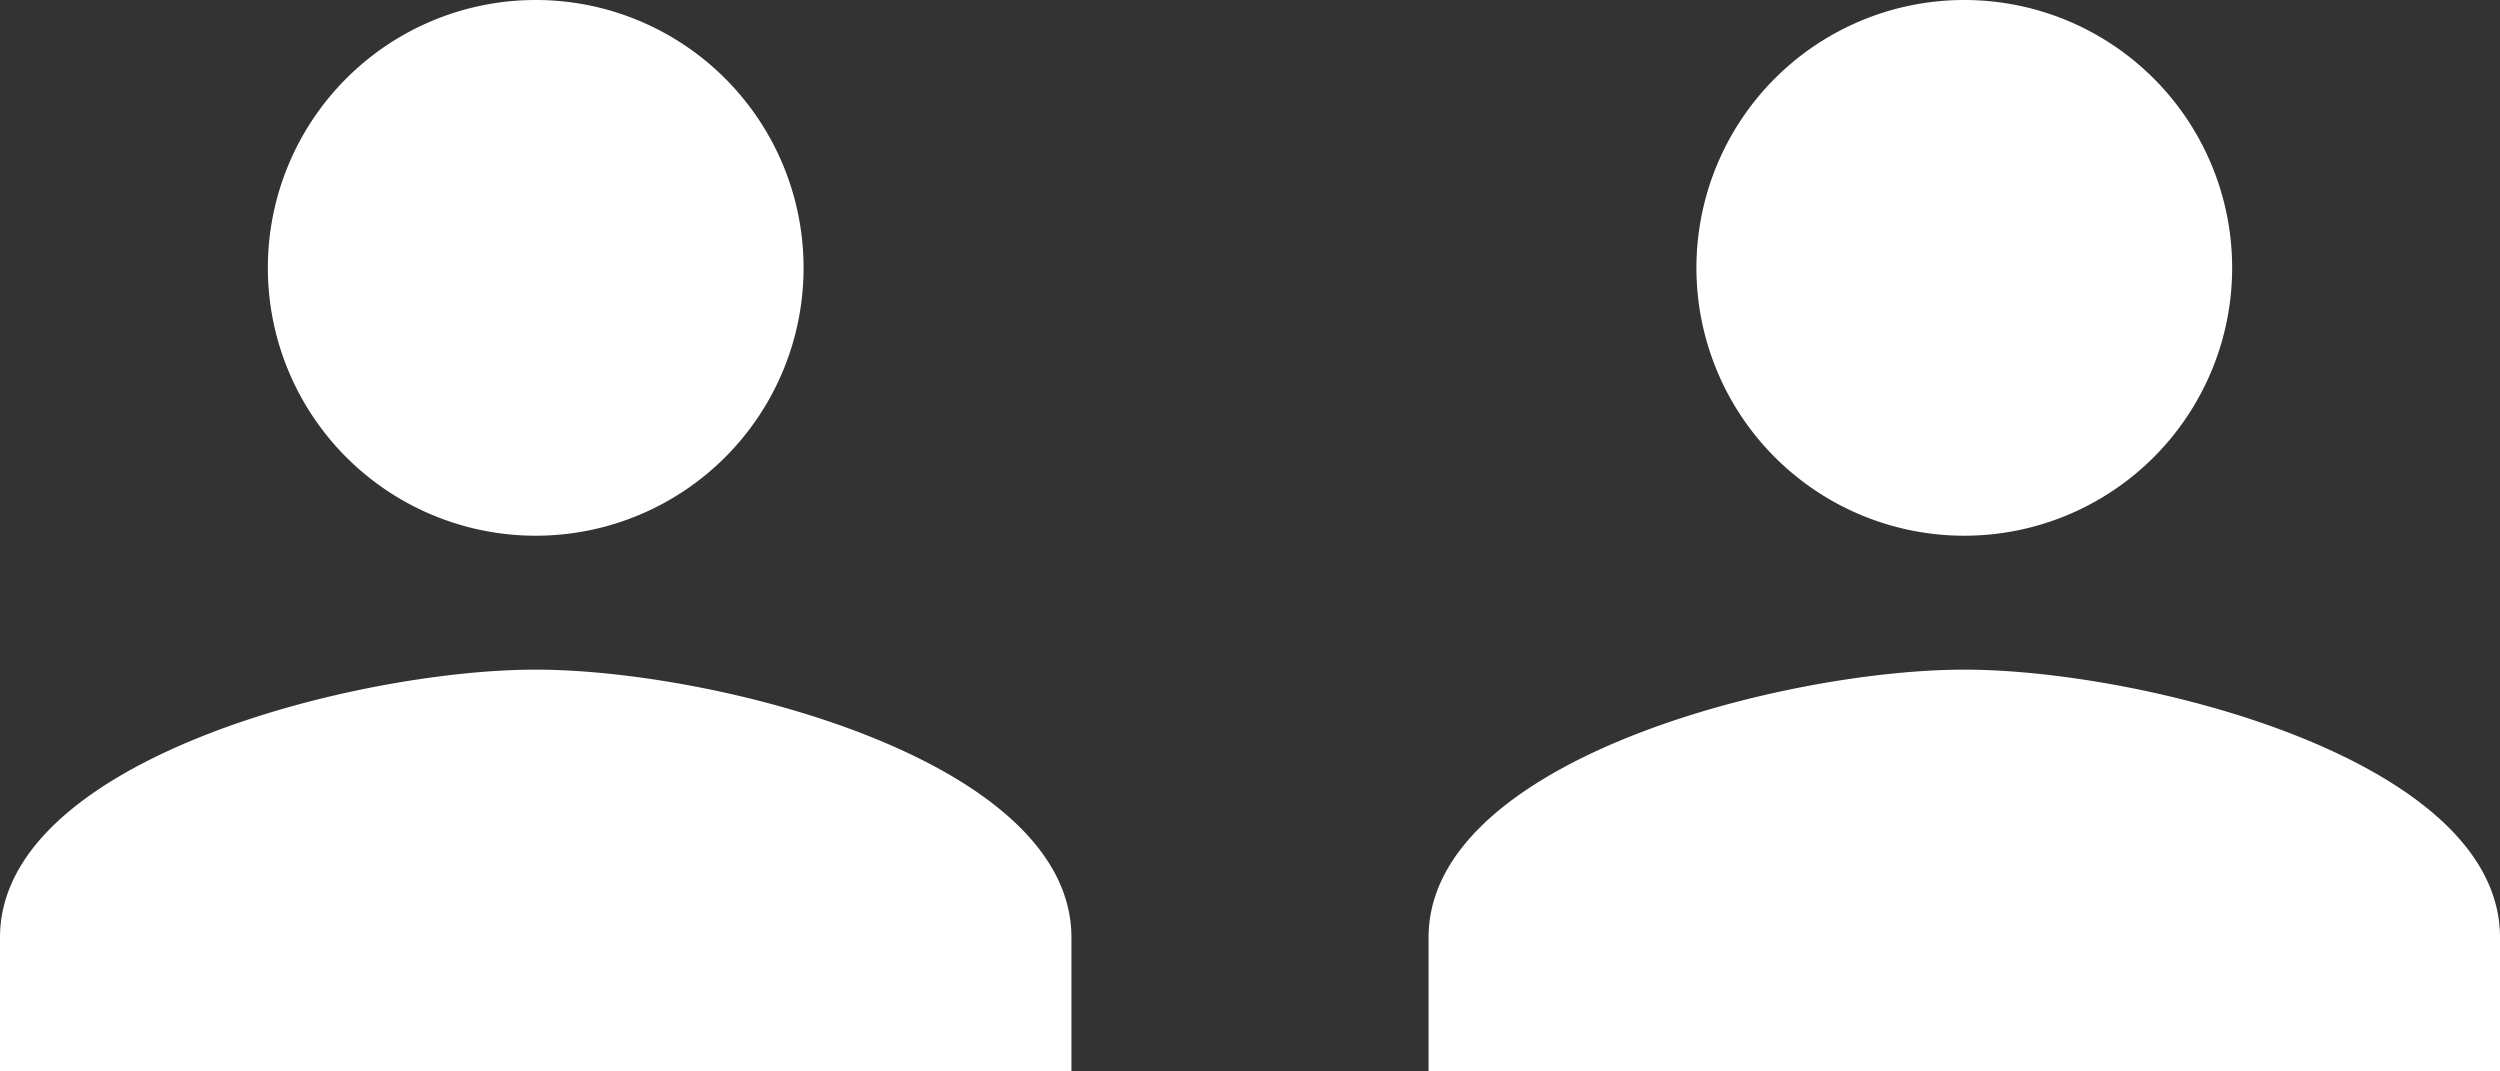 <svg xmlns="http://www.w3.org/2000/svg" width="28" height="12" viewBox="0 0 28 12">
  <rect x="0" y="0" width="28" height="12" fill="#333333" stroke="none"/>
  <g id="Group_420" data-name="Group 420" transform="translate(-212 -644)">
    <path id="Icon_material-person" data-name="Icon material-person" d="M12,12A3,3,0,1,0,9,9,3,3,0,0,0,12,12Zm0,1.5c-2,0-6,1.005-6,3V18H18V16.5C18,14.505,14,13.5,12,13.5Z" transform="translate(222 638)" fill="#fff"/>
    <path id="Icon_material-person-2" data-name="Icon material-person" d="M12,12A3,3,0,1,0,9,9,3,3,0,0,0,12,12Zm0,1.5c-2,0-6,1.005-6,3V18H18V16.5C18,14.505,14,13.5,12,13.5Z" transform="translate(206 638)" fill="#fff"/>
  </g>
</svg>
